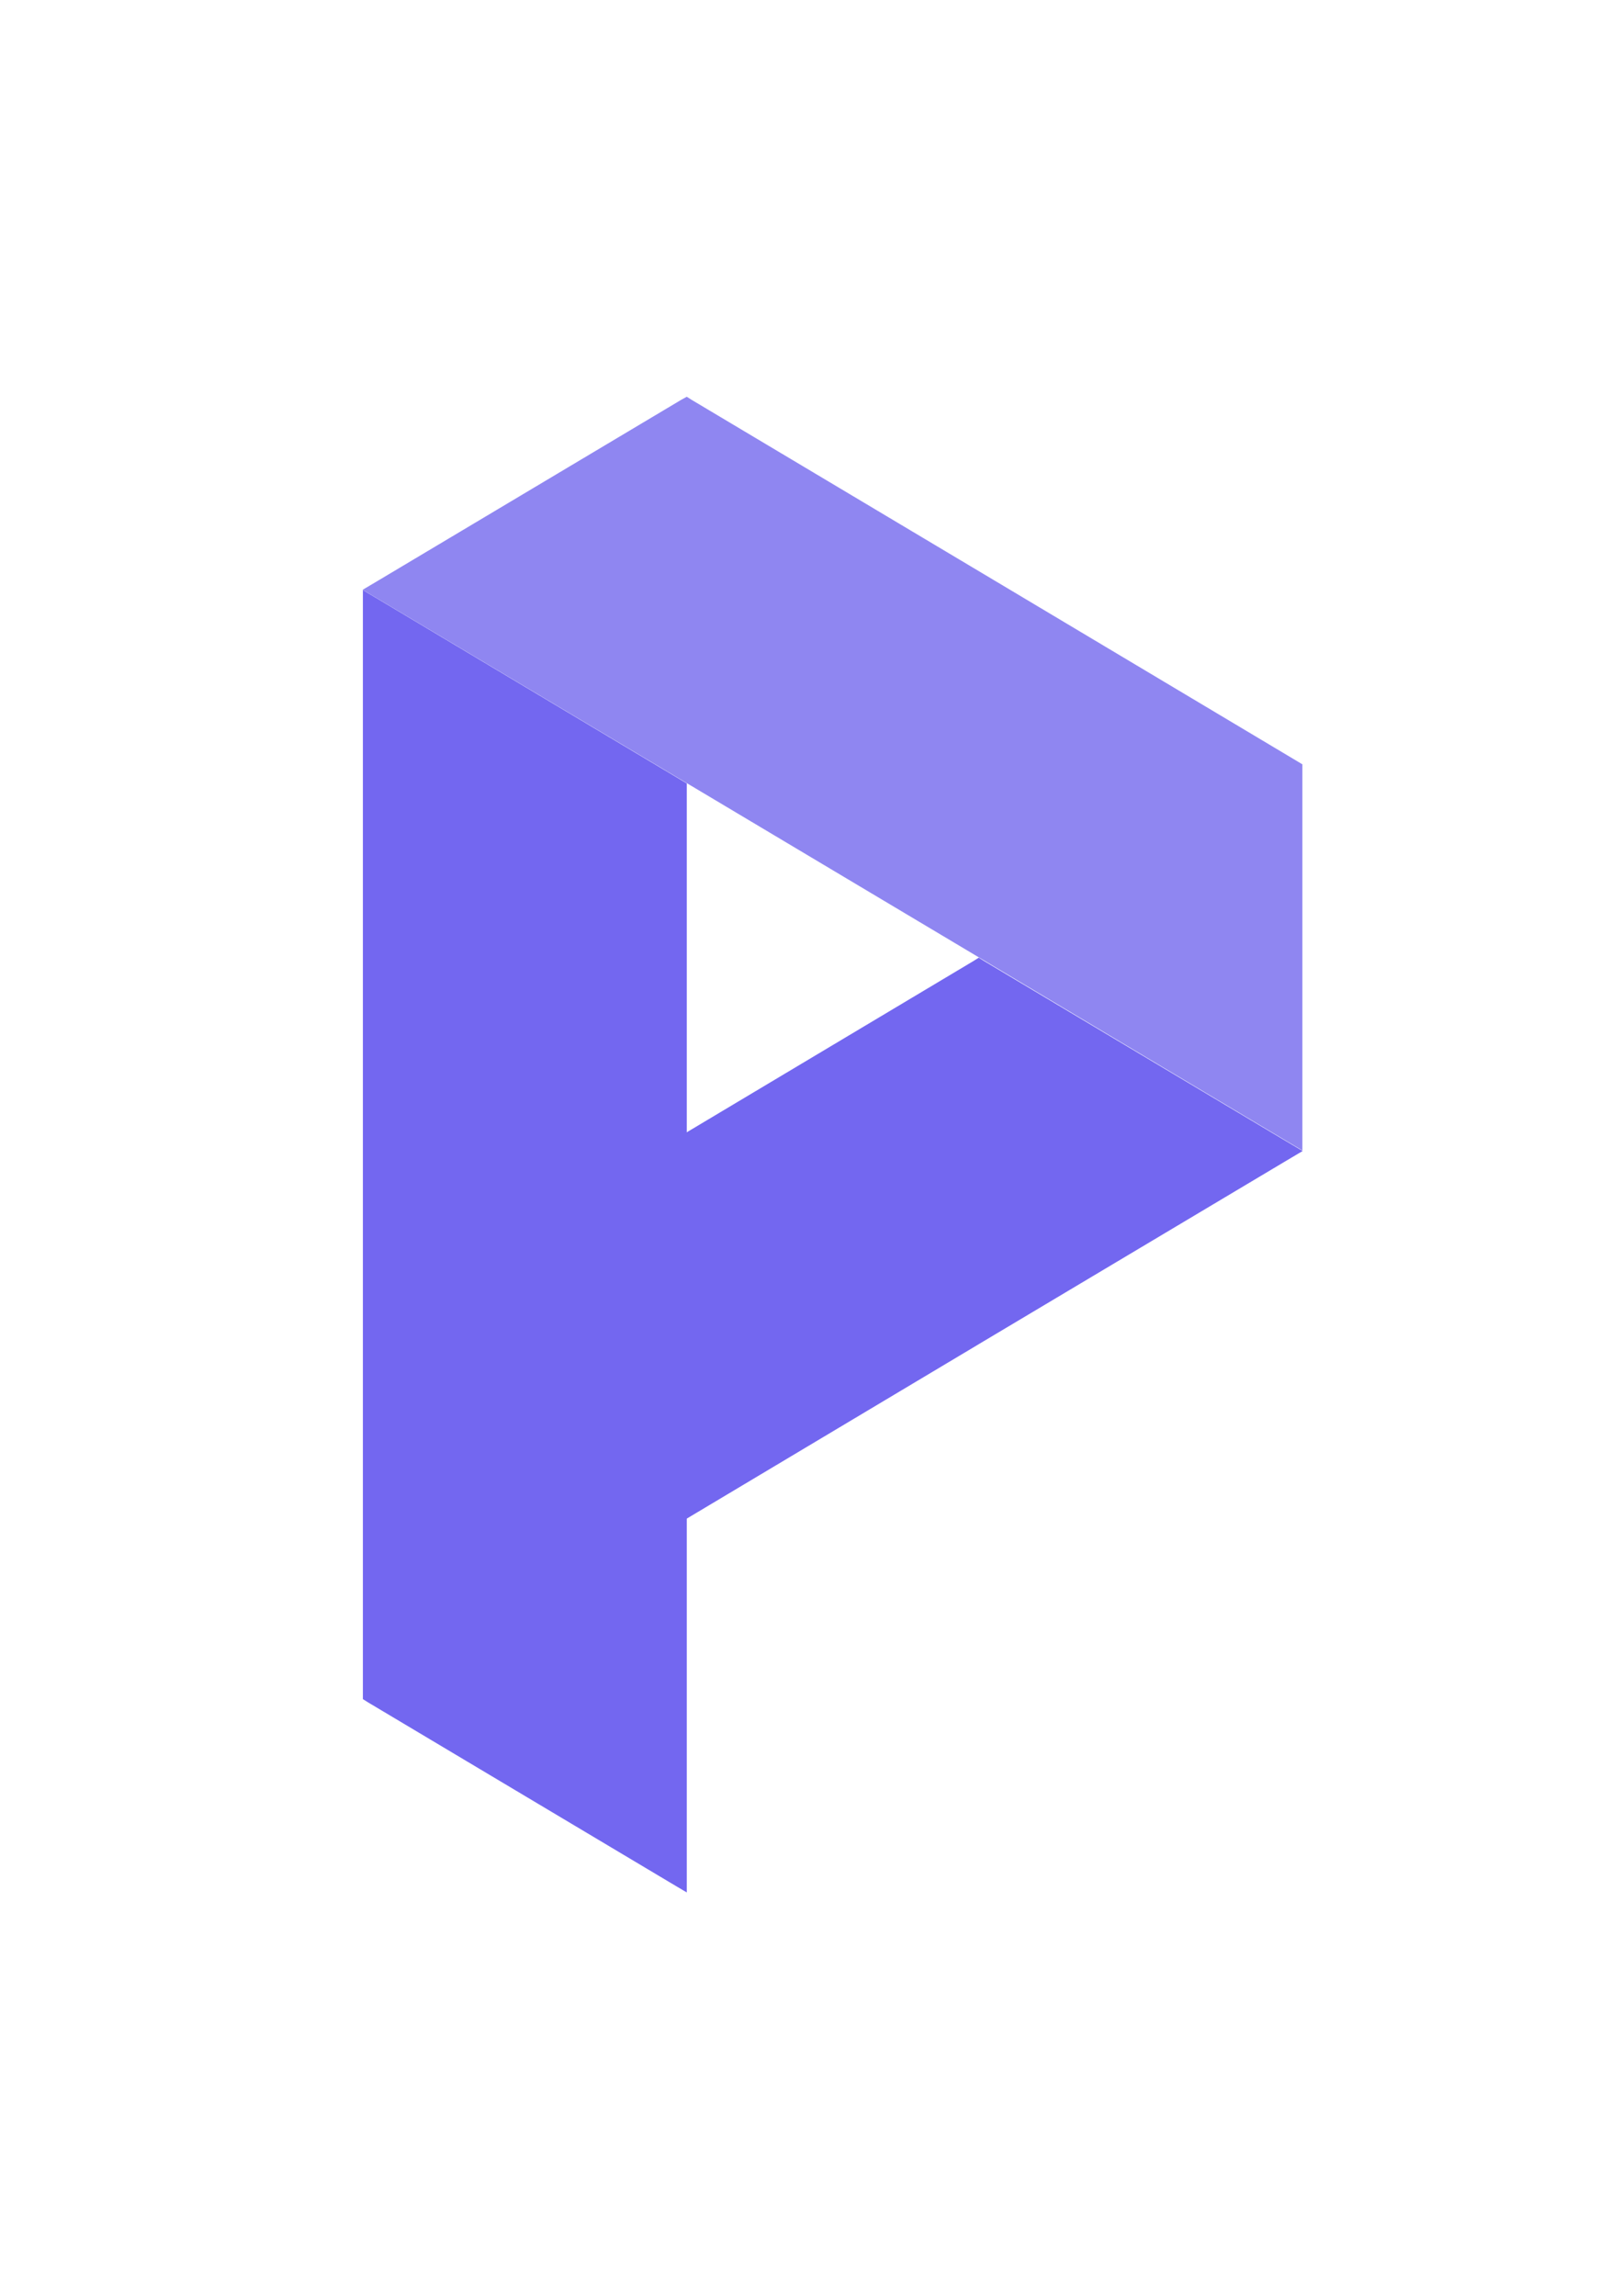 <?xml version="1.0" encoding="utf-8"?>
<!-- Generator: Adobe Illustrator 22.1.0, SVG Export Plug-In . SVG Version: 6.00 Build 0)  -->
<svg version="1.1"
	 id="svg1018" inkscape:export-filename="C:\Users\mdmoh\Desktop\papersylogo.png" inkscape:export-xdpi="192.082" inkscape:export-ydpi="192.082" inkscape:version="0.92.4 (5da689c313, 2019-01-14)" sodipodi:docname="papersylogo.svg" xmlns:cc="http://creativecommons.org/ns#" xmlns:dc="http://purl.org/dc/elements/1.1/" xmlns:inkscape="http://www.inkscape.org/namespaces/inkscape" xmlns:rdf="http://www.w3.org/1999/02/22-rdf-syntax-ns#" xmlns:sodipodi="http://sodipodi.sourceforge.net/DTD/sodipodi-0.dtd" xmlns:svg="http://www.w3.org/2000/svg"
	 xmlns="http://www.w3.org/2000/svg" xmlns:xlink="http://www.w3.org/1999/xlink" x="0px" y="0px" viewBox="0 0 595.3 841.9"
	 style="enable-background:new 0 0 595.3 841.9;" xml:space="preserve">
<style type="text/css">
	.st0{fill:#7367F0;}
	.st1{fill:#8F86F1;}
</style>
<sodipodi:namedview  bordercolor="#666666" borderopacity="1.0" id="base" inkscape:current-layer="layer1" inkscape:cx="-75.714286" inkscape:cy="560" inkscape:document-units="mm" inkscape:pageopacity="0.0" inkscape:pageshadow="2" inkscape:window-height="837" inkscape:window-maximized="1" inkscape:window-width="1440" inkscape:window-x="-8" inkscape:window-y="-8" inkscape:zoom="0.35" pagecolor="#ffffff" showgrid="false">
	</sodipodi:namedview>
<g id="layer1" inkscape:groupmode="layer" inkscape:label="Layer 1">
	<path id="path62" inkscape:connector-curvature="0" class="st0" d="M249.9,558.1l109-65.1l0,0l2-1.2l111-66.2l5.9-3.5l-5.9-3.5
		l-111-66.2l-1.9-1.2l-1.9,1.2l-109,65.1l-3.9,2.4v4.7v130.1v7L249.9,558.1L249.9,558.1"/>
	<path id="path84" inkscape:connector-curvature="0" class="st0" d="M135,624.3l111,66.2l5.9,3.5V287.3l-3.5-2.1l-109.4-65.3
		l-5.9-3.5v7c0,94.7,0,169.9,0,264.9v132.5v2.3L135,624.3L135,624.3"/>
	<path id="path98" inkscape:connector-curvature="0" class="st1" d="M249.9,146.6l-111,66.2l-5.9,3.5l5.9,3.5l111,66.2l111,66.2
		l1.5,0.9l0,0l109.4,65.3l5.9,3.5v-7V282.6v0v-2.3l-3.5-2.1l-109.4-65.3h0l-111-66.2l-1.9-1.2L249.9,146.6L249.9,146.6"/>
</g>
</svg>
